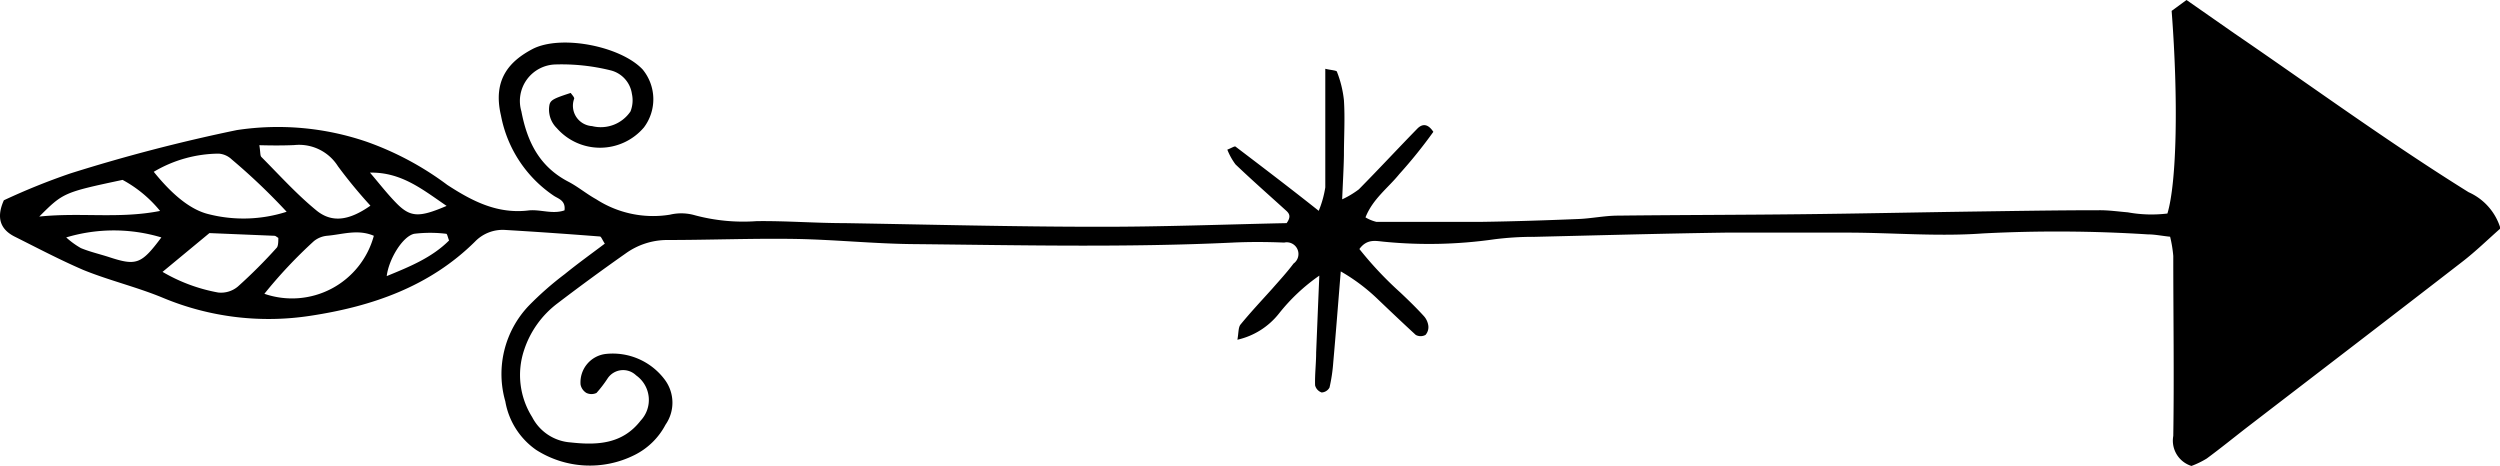 <svg xmlns="http://www.w3.org/2000/svg" viewBox="0 0 213.33 39.76"><title>Asset 473</title><g id="Layer_2" data-name="Layer 2"><g id="Layer_1-2" data-name="Layer 1"><path d="M210.65,16.4c-6.83-4.25-13.33-9-20-13.56L186.58,0l-1.27.93c.58,7.57.44,14.63-.36,17.29a11.23,11.23,0,0,1-3.37-.1c-.83-.07-1.66-.19-2.49-.18-3.75,0-7.5.07-11.25.12-4.7.07-9.4.17-14.11.22-5.22.06-10.44.06-15.66.12-1.14,0-2.28.25-3.42.29-2.71.11-5.42.2-8.13.24-3,0-6,0-9.08,0a3.39,3.39,0,0,1-.92-.38c.62-1.58,1.93-2.51,2.89-3.7a41.14,41.14,0,0,0,2.9-3.6c-.46-.7-.93-.71-1.36-.28-1.68,1.72-3.31,3.48-5,5.19a7.73,7.73,0,0,1-1.42.85c.06-1.47.13-2.62.15-3.76,0-1.57.1-3.14,0-4.7a9.24,9.24,0,0,0-.59-2.41c0-.14-.52-.15-1-.27,0,.64,0,1.15,0,1.65,0,2.83,0,5.65,0,8.47a8.84,8.84,0,0,1-.56,2c-2.52-2-4.8-3.73-7.1-5.48-.08-.06-.34.12-.7.26a5.42,5.42,0,0,0,.7,1.26c1.36,1.3,2.77,2.54,4.17,3.81.29.27.69.51.19,1.2-5.26.11-10.67.32-16.07.31-7.21,0-14.43-.19-21.64-.31-2.5,0-5-.2-7.51-.17a15.91,15.91,0,0,1-5.27-.5,4.19,4.19,0,0,0-2.14-.05A8.94,8.94,0,0,1,50.87,17c-.82-.45-1.55-1.07-2.38-1.5-2.45-1.28-3.5-3.38-4-6a3.12,3.12,0,0,1,2.93-4A17.35,17.35,0,0,1,52.09,6a2.42,2.42,0,0,1,1.83,2,2.58,2.58,0,0,1-.12,1.51,3.06,3.06,0,0,1-3.28,1.25A1.74,1.74,0,0,1,49,8.41c0-.13-.19-.32-.3-.48-1.42.46-1.71.6-1.81,1a2.21,2.21,0,0,0,.62,2,4.91,4.91,0,0,0,7.44-.06,4,4,0,0,0-.11-4.94c-1.88-2-7-3-9.41-1.74-1.89,1-3.42,2.54-2.68,5.67a10.63,10.63,0,0,0,4.53,6.86c.39.25,1,.4.89,1.23-1,.35-2-.08-3,0-2.68.34-4.82-.75-7-2.17a25.85,25.85,0,0,0-6.87-3.68,23.4,23.4,0,0,0-11.09-1A144.57,144.57,0,0,0,6,14.8,56.43,56.43,0,0,0,.33,17.09c-.65,1.45-.33,2.45.88,3.08,2,1,3.89,2,5.91,2.87,2.22.9,4.59,1.46,6.8,2.38a23.4,23.4,0,0,0,12.61,1.52c5.25-.8,10.14-2.5,14-6.32a3.28,3.28,0,0,1,2.55-1c2.7.16,5.41.35,8.11.56.11,0,.2.28.42.61-1.14.86-2.31,1.7-3.43,2.61a27.14,27.14,0,0,0-3.06,2.69,8.45,8.45,0,0,0-2,8.16,6.36,6.36,0,0,0,2.63,4.14,8.51,8.51,0,0,0,8.39.44,6,6,0,0,0,2.65-2.59,3.28,3.28,0,0,0-.07-3.85,5.54,5.54,0,0,0-5-2.19,2.44,2.44,0,0,0-2.18,2.61,1.07,1.07,0,0,0,.5.72,1,1,0,0,0,.86,0,10.2,10.2,0,0,0,.93-1.21,1.59,1.59,0,0,1,2.45-.29,2.57,2.57,0,0,1,.39,3.86c-1.55,2-3.68,2.12-6,1.86a4,4,0,0,1-3.26-2.16,6.73,6.73,0,0,1-.69-5.71,8.17,8.17,0,0,1,2.86-4q2.87-2.19,5.82-4.26a6.07,6.07,0,0,1,3.53-1.14c3.65,0,7.31-.15,11-.09,3.34.06,6.68.41,10,.44,9.08.09,18.18.3,27.26-.13,1.46-.07,2.93-.06,4.39,0a1,1,0,0,1,.8,1.79c-.56.75-1.2,1.44-1.82,2.15-.9,1-1.84,2-2.7,3.05-.2.24-.16.69-.27,1.3a6.29,6.29,0,0,0,3.55-2.24,16.08,16.08,0,0,1,3.44-3.23c-.11,2.61-.19,4.58-.27,6.55,0,.94-.12,1.88-.09,2.81a.86.86,0,0,0,.56.61.81.81,0,0,0,.67-.42,14.12,14.12,0,0,0,.32-2.15c.22-2.47.41-4.94.64-7.76a16.08,16.08,0,0,1,3.21,2.42c1.05,1,2.1,2,3.19,3a.87.87,0,0,0,.83,0,1,1,0,0,0,.24-.8,1.54,1.54,0,0,0-.4-.83c-.64-.7-1.31-1.35-2-2A30.65,30.65,0,0,1,116,21.25c.66-.91,1.43-.68,2.13-.62a39.26,39.26,0,0,0,9.38-.21,26.37,26.37,0,0,1,3.44-.21c5.44-.13,10.87-.28,16.3-.36,3.45,0,6.9,0,10.35,0,3.86,0,7.74.35,11.58.07a122.62,122.62,0,0,1,14.09.08c.61,0,1.21.13,1.91.2a10.7,10.7,0,0,1,.27,1.64c0,5.12.08,10.24,0,15.36A2.26,2.26,0,0,0,187,39.76a7.34,7.34,0,0,0,1.3-.63c1.17-.86,2.3-1.78,3.45-2.67,6.13-4.71,12.26-9.4,18.37-14.13,1.14-.88,2.18-1.9,3.25-2.84A4.93,4.93,0,0,0,210.65,16.4ZM38.11,17.57c-2.34,1-3.09,1-4.32-.27-.79-.81-1.48-1.71-2.22-2.57C34.26,14.68,36.07,16.18,38.11,17.57Zm-13-5.19a3.92,3.92,0,0,1,3.73,1.81,41.46,41.46,0,0,0,2.77,3.36c-1.81,1.27-3.29,1.5-4.63.39-1.68-1.38-3.14-3-4.68-4.55-.11-.12-.07-.39-.17-1C23.26,12.42,24.19,12.42,25.11,12.38Zm-6.44.73a1.8,1.8,0,0,1,1.1.49,53.16,53.16,0,0,1,4.69,4.47,12.05,12.05,0,0,1-6.68.2c-1.46-.36-3-1.55-4.66-3.61A11,11,0,0,1,18.67,13.11Zm-8.21,2.24A10.66,10.66,0,0,1,13.66,18c-3.51.69-6.72.11-10.31.48C5.39,16.44,5.44,16.42,10.46,15.35ZM9.25,21.92c-.79-.25-1.6-.44-2.35-.75a7,7,0,0,1-1.25-.91,14.1,14.1,0,0,1,8.12,0C12.05,22.56,11.64,22.71,9.25,21.92ZM20.3,24.45a2.23,2.23,0,0,1-1.69.51,14.45,14.45,0,0,1-4.74-1.76l4-3.31,5.55.23c.09,0,.18.09.33.18,0,.26,0,.65-.12.82A43,43,0,0,1,20.3,24.45Zm2.26.62a40.21,40.21,0,0,1,4.22-4.49,2.1,2.1,0,0,1,1.12-.46c1.31-.11,2.63-.59,4,0A7.23,7.23,0,0,1,22.56,25.07ZM33,23.56c.17-1.43,1.34-3.38,2.34-3.61a11.39,11.39,0,0,1,2.74,0c.08,0,.14.33.24.57C36.84,22,34.92,22.77,33,23.56Z"/></g></g></svg>